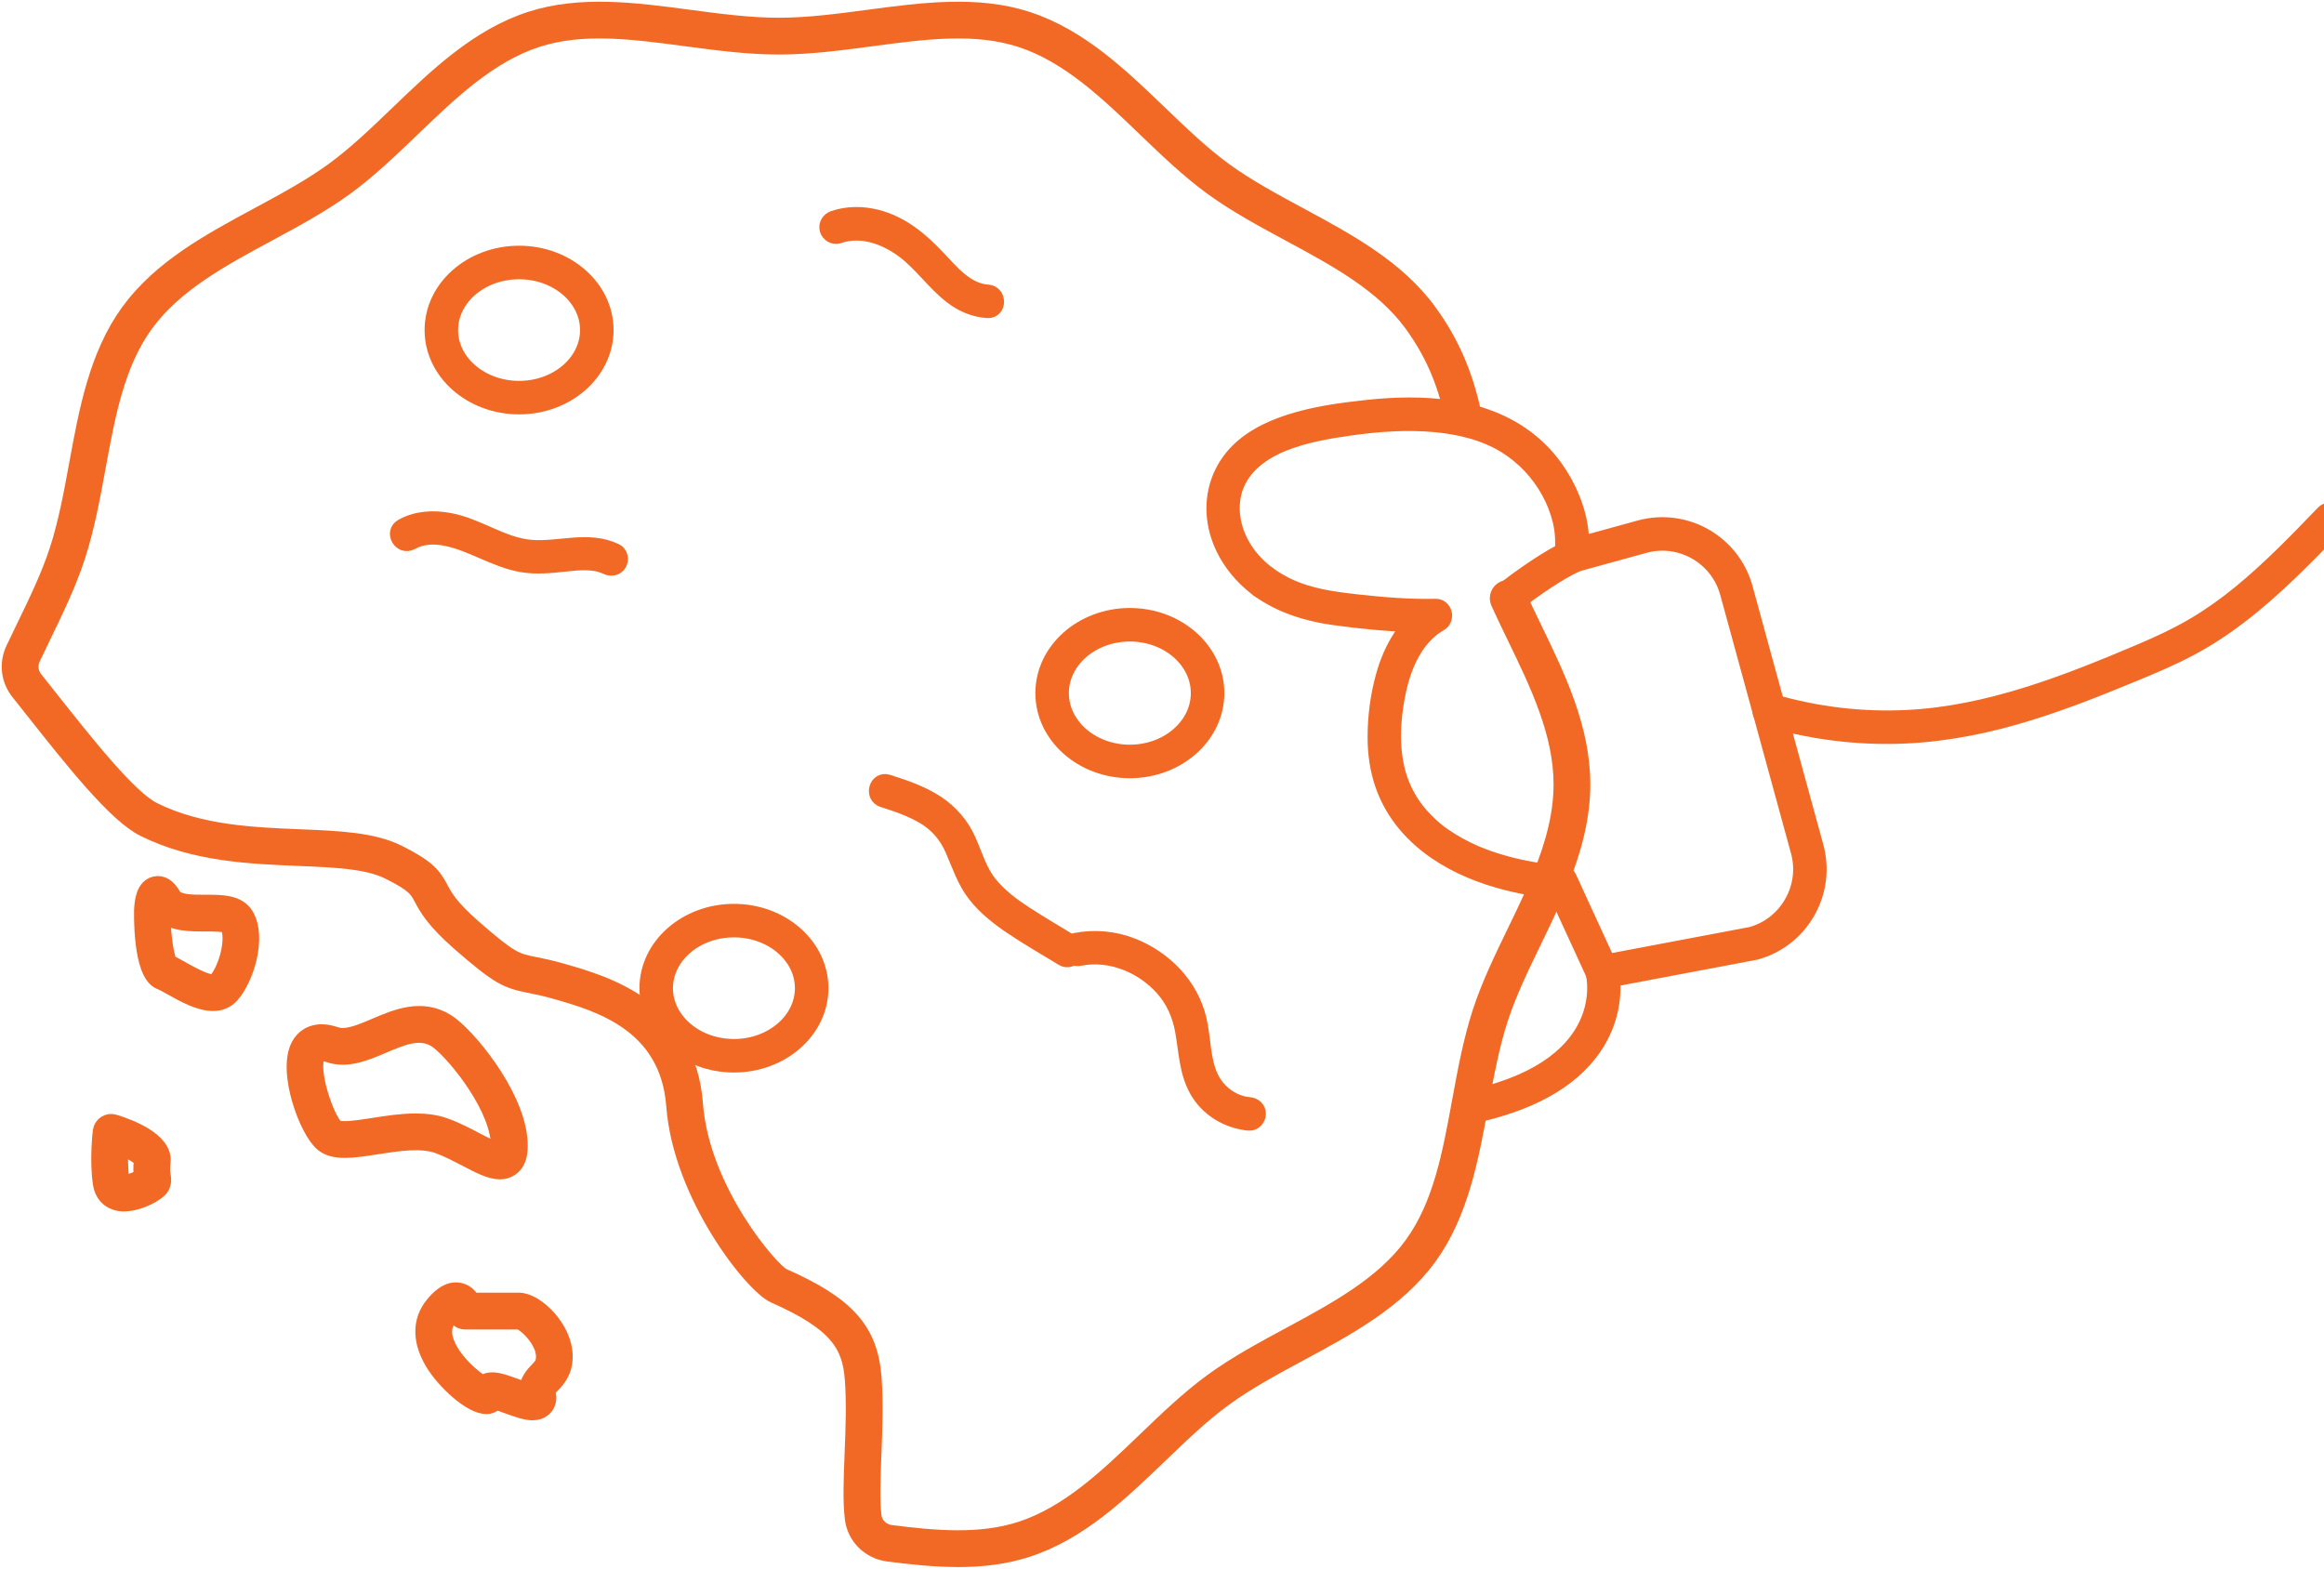 <svg width="671" height="453" viewBox="0 0 671 453" fill="none" xmlns="http://www.w3.org/2000/svg">
<path d="M671.025 148.342C663.338 156.325 655.614 164.326 647.02 171.363C642.859 174.769 638.464 177.923 633.835 180.674C628.776 183.678 623.427 186.149 618.022 188.442C596.589 197.528 574.221 206.334 550.721 207.504C537.424 208.168 524.117 206.559 511.353 202.769C508.463 201.908 507.229 206.428 510.109 207.279C521.751 210.733 533.927 212.445 546.074 212.314C558.221 212.183 570.172 210.096 581.805 206.774C593.438 203.452 604.594 199.026 615.712 194.431C621.389 192.091 627.056 189.705 632.479 186.804C637.464 184.137 642.176 181.011 646.656 177.577C656.708 169.857 665.555 160.76 674.335 151.655C676.421 149.484 673.12 146.171 671.025 148.342Z" fill="#F16924"/>
<path d="M427.762 321.326L426.668 316.778C466.102 307.308 460.622 282.256 460.37 281.199L459.799 278.813L462.203 278.345L505.733 270.119C510.782 268.715 514.99 265.412 517.609 260.826C520.236 256.213 520.919 250.86 519.526 245.769L499.093 171.129C496.204 160.573 485.281 154.341 474.743 157.223L456.106 162.351C455.834 162.426 455.348 162.585 454.628 162.903C450.486 164.756 442.537 169.988 436.898 174.564L433.952 170.933C439.208 166.665 447.671 160.901 452.72 158.636C453.506 158.281 454.226 158.019 454.853 157.841L473.499 152.713C486.525 149.138 500.028 156.849 503.591 169.894L524.024 244.534C525.744 250.832 524.903 257.439 521.658 263.138C518.413 268.846 513.158 272.936 506.864 274.658L506.677 274.704L465.26 282.528C465.606 286.159 465.494 293.355 460.921 300.879C455.021 310.574 443.855 317.461 427.734 321.336L427.762 321.326Z" fill="#F16924"/>
<path d="M362.79 169.248V169.267C362.949 169.538 363.145 169.763 363.397 169.922C363.622 170.128 363.884 170.268 364.192 170.343C364.501 170.437 364.809 170.455 365.127 170.381C365.436 170.362 365.726 170.278 365.997 170.1L366.474 169.735C366.764 169.445 366.96 169.099 367.072 168.705L367.157 168.088C367.157 167.667 367.044 167.274 366.839 166.909V166.89C366.68 166.619 366.483 166.394 366.231 166.235C366.006 166.029 365.745 165.889 365.436 165.814C365.127 165.72 364.819 165.702 364.501 165.776C364.192 165.795 363.902 165.879 363.631 166.057L363.154 166.422C362.864 166.712 362.668 167.058 362.556 167.451L362.472 168.069C362.472 168.49 362.584 168.883 362.79 169.248Z" fill="#F16924"/>
<path d="M464.662 279.468C461.174 271.878 457.686 264.289 454.198 256.7C453.702 255.623 453.207 254.547 452.72 253.48C452.374 252.732 451.467 252.348 450.701 252.32C449.251 252.273 447.792 252.123 446.352 251.955C445.903 251.899 445.454 251.843 445.006 251.787C445.819 251.889 445.024 251.786 444.837 251.758C444.51 251.712 444.183 251.665 443.865 251.609C441.34 251.216 438.824 250.71 436.346 250.093C433.317 249.335 430.334 248.408 427.435 247.267C427.107 247.136 426.78 247.005 426.453 246.874C426.406 246.855 425.761 246.583 426.228 246.78C426.032 246.696 425.836 246.611 425.639 246.527C424.854 246.181 424.068 245.816 423.292 245.432C421.787 244.693 420.309 243.879 418.878 242.999C415.858 241.128 413.651 239.415 411.126 236.795C408.601 234.175 406.731 231.489 405.104 228.026C401.289 219.875 401.448 209.844 403.215 200.748C404.188 195.741 405.712 190.978 408.47 186.729C409.013 185.887 409.546 185.166 409.957 184.67C410.556 183.95 411.182 183.267 411.865 182.621C412.183 182.312 412.51 182.013 412.847 181.732C412.996 181.601 413.155 181.479 413.305 181.348C413.408 181.264 413.511 181.18 413.614 181.105C413.427 181.255 413.398 181.273 413.529 181.17C414.212 180.665 414.923 180.197 415.652 179.767C417.625 178.616 416.821 175.35 414.474 175.406C406.74 175.584 399.035 174.929 391.358 174.068C384.671 173.319 378.013 172.383 371.86 169.492C365.67 166.581 360.452 162.099 357.525 155.838C354.944 150.298 354.561 143.598 357.572 138.151C360.321 133.173 365.268 129.879 370.448 127.811C376.508 125.396 382.979 124.245 389.403 123.328C397.614 122.158 405.974 121.531 414.249 122.28C421.431 122.935 428.753 124.666 434.934 128.522C440.143 131.769 444.445 136.355 447.418 141.726C448.905 144.412 450.027 147.266 450.766 150.251C451.355 152.628 451.542 154.799 451.514 157.223C451.514 158.065 451.458 158.917 451.514 159.75C451.673 162.744 456.349 162.763 456.19 159.75C456.096 157.897 456.339 156.025 456.19 154.172C455.919 150.71 454.965 147.219 453.665 144.01C451.075 137.627 446.96 131.891 441.583 127.549C428.519 116.993 410.556 116.263 394.546 117.994C387.14 118.799 379.584 119.828 372.468 122.121C366.343 124.096 360.143 127.146 356.001 132.228C351.39 137.88 349.866 145.048 351.418 152.151C352.971 159.254 357.618 165.739 363.641 170.081C369.906 174.601 377.574 176.959 385.158 178.007C392.742 179.056 400.176 179.795 407.694 180.038C409.967 180.113 412.23 180.122 414.502 180.066L413.324 175.705C406.17 179.888 401.943 187.356 399.755 195.161C398.147 200.879 397.352 207.017 397.361 212.95C397.361 217.555 398.016 222.215 399.54 226.576C404.646 241.212 418.252 249.793 432.54 253.892C438.394 255.567 444.622 256.765 450.719 256.971L448.699 255.81C452.187 263.4 455.675 270.989 459.163 278.579C459.659 279.655 460.155 280.731 460.641 281.798C461.165 282.949 462.829 283.23 463.839 282.64C465.017 281.948 465.204 280.591 464.681 279.44L464.662 279.468Z" fill="#F16924"/>
<path d="M276.581 449.991C269.82 449.991 263.04 449.251 256.447 448.409C251.229 447.745 247.115 443.711 246.442 438.611C246.442 438.574 246.423 438.49 246.423 438.452C245.806 433.605 246.077 426.885 246.357 419.773C246.647 412.54 246.937 405.072 246.423 398.259C245.675 388.377 241.953 381.892 223.727 373.853C217.34 371.037 196.796 345.068 194.86 319.268C193.065 295.348 172.735 289.528 160.597 286.056C157.371 285.129 155.033 284.661 153.154 284.287C146.533 282.968 144.326 282.2 132.777 272.094C125.362 265.599 123.407 261.949 121.986 259.282C120.583 256.643 119.807 255.193 112.354 251.468C106.164 248.371 96.906 247.987 86.199 247.547C72.097 246.967 56.116 246.303 41.696 239.144C33.523 235.092 21.311 219.641 9.491 204.706C8.153 203.012 6.835 201.346 5.535 199.718C2.758 196.228 2.225 191.567 4.123 187.534C5.105 185.466 6.105 183.407 7.097 181.348C10.847 173.609 14.391 166.291 16.803 158.842C19.356 150.972 20.936 142.334 22.47 133.978C25.294 118.574 28.221 102.647 37.31 90.135C46.503 77.492 60.773 69.8 74.575 62.36C82.009 58.355 89.696 54.209 96.298 49.409C102.788 44.683 108.735 38.965 115.038 32.91C126.39 21.999 138.136 10.722 153.21 5.819C167.62 1.13 183.536 3.255 198.928 5.304C207.494 6.446 216.349 7.625 224.859 7.625C233.369 7.625 242.224 6.446 250.79 5.304C266.182 3.255 282.098 1.13 296.508 5.819C311.582 10.713 323.318 21.999 334.68 32.91C340.983 38.965 346.93 44.683 353.42 49.409C360.022 54.209 367.708 58.355 375.143 62.36C388.945 69.8 403.215 77.492 412.407 90.135C418.71 98.801 422.628 107.719 425.125 119.042C425.462 120.558 424.498 122.055 422.993 122.392C421.478 122.72 419.982 121.765 419.645 120.259C417.326 109.731 413.698 101.468 407.872 93.448C399.428 81.834 385.728 74.46 372.477 67.32C364.884 63.221 357.02 58.991 350.119 53.966C343.32 49.016 336.952 42.895 330.79 36.972C319.895 26.5 308.627 15.673 294.778 11.171C281.574 6.876 266.986 8.823 251.529 10.881C242.785 12.051 233.733 13.249 224.859 13.249C215.985 13.249 206.942 12.042 198.189 10.881C182.741 8.823 168.153 6.876 154.949 11.171C141.1 15.673 129.832 26.5 118.937 36.972C112.775 42.886 106.407 49.006 99.609 53.966C92.698 58.991 84.843 63.23 77.25 67.32C63.999 74.46 50.299 81.844 41.855 93.448C33.514 104.921 30.83 119.529 27.997 134.998C26.435 143.532 24.808 152.357 22.143 160.583C19.609 168.406 15.812 176.239 12.146 183.809C11.155 185.849 10.164 187.899 9.201 189.948C8.219 192.026 8.499 194.431 9.93 196.228C11.23 197.865 12.558 199.54 13.895 201.234C24.799 215.009 37.152 230.628 44.202 234.128C57.556 240.763 72.901 241.399 86.442 241.951C97.804 242.419 107.604 242.821 114.879 246.462C123.51 250.776 125.016 253.04 126.951 256.653C128.242 259.067 129.841 262.062 136.48 267.882C147.375 277.418 148.833 277.708 154.257 278.794C156.24 279.187 158.699 279.683 162.15 280.666C174.811 284.287 198.376 291.034 200.471 318.856C202.35 343.889 222.596 367.218 226.009 368.725C244.431 376.848 250.996 384.203 252.034 397.847C252.576 404.978 252.258 412.97 251.987 420.007C251.716 426.876 251.454 433.371 252.024 437.844C252.37 440.464 254.493 442.514 257.186 442.85C269.707 444.441 282.921 445.677 294.797 441.821C308.646 437.32 319.914 426.492 330.808 416.021C336.971 410.097 343.339 403.986 350.137 399.027C357.048 393.992 364.903 389.762 372.506 385.663C385.747 378.523 399.446 371.149 407.891 359.545C416.232 348.062 418.916 333.454 421.749 317.986C423.311 309.451 424.938 300.617 427.603 292.401C430.137 284.577 433.934 276.763 437.59 269.202C440.096 264.036 442.687 258.683 444.865 253.359C449.092 243.065 451.056 234.53 451.056 226.492C451.056 211.594 444.211 197.472 437.59 183.8C436.019 180.562 434.401 177.212 432.905 173.918C432.26 172.505 432.886 170.839 434.298 170.203C435.711 169.557 437.375 170.184 438.011 171.597C439.479 174.835 441.087 178.148 442.64 181.358C449.532 195.591 456.667 210.311 456.667 226.492C456.667 235.288 454.563 244.506 450.046 255.492C447.792 260.976 445.165 266.404 442.63 271.654C438.881 279.383 435.346 286.692 432.924 294.141C430.371 302.011 428.791 310.649 427.257 319.006C424.433 334.409 421.506 350.336 412.417 362.858C403.224 375.491 388.954 383.183 375.152 390.614C367.718 394.619 360.022 398.764 353.42 403.575C346.93 408.3 340.983 414.018 334.68 420.073C323.327 430.984 311.582 442.261 296.508 447.164C290.037 449.27 283.323 450 276.59 450L276.581 449.991Z" fill="#F16924"/>
<path d="M118.601 156.325C125.175 152.675 133.067 156.138 139.314 158.833C143.045 160.442 146.823 162.089 150.853 162.754C154.874 163.418 158.839 163.016 162.86 162.585C166.956 162.155 171.454 161.612 175.297 163.446C176.438 163.989 177.822 163.764 178.495 162.604C179.094 161.584 178.804 159.946 177.654 159.404C169.705 155.623 161.401 159.113 153.116 158.365C144.831 157.616 137.874 152.114 129.785 150.616C125.165 149.755 120.424 149.961 116.235 152.282C113.598 153.742 115.954 157.785 118.591 156.325H118.601Z" fill="#F16924"/>
<path d="M255.007 230.637C259.122 231.947 263.255 233.342 266.977 235.578C270.83 237.899 273.504 241.034 275.318 245.142C277.301 249.634 278.703 254.191 281.761 258.122C284.623 261.79 288.307 264.701 292.141 267.293C296.948 270.54 302.007 273.432 306.953 276.454C309.534 278.027 311.882 273.974 309.31 272.412C304.831 269.689 300.295 267.04 295.9 264.186C292.085 261.706 288.391 258.955 285.511 255.389C282.509 251.674 281.247 247.079 279.339 242.784C277.432 238.489 274.299 234.764 270.212 232.097C265.958 229.327 261.048 227.652 256.242 226.127C253.371 225.21 252.136 229.729 254.998 230.637H255.007Z" fill="#F16924"/>
<path d="M242.009 67.825C248.518 65.598 255.325 67.947 260.702 71.821C266.088 75.695 269.801 81.432 275.084 85.437C278.039 87.683 281.424 89.124 285.156 89.349C288.157 89.527 288.148 84.848 285.156 84.67C278.937 84.305 274.439 78.793 270.493 74.591C265.574 69.36 260.048 64.765 252.931 62.987C248.938 61.986 244.693 61.986 240.775 63.324C239.578 63.736 238.792 64.934 239.138 66.206C239.456 67.367 240.812 68.246 242.018 67.844L242.009 67.825Z" fill="#F16924"/>
<path d="M149.871 117.152C136.209 117.152 125.091 107.354 125.091 95.301C125.091 83.248 136.209 73.45 149.871 73.45C163.533 73.45 174.652 83.248 174.652 95.301C174.652 107.354 163.533 117.152 149.871 117.152ZM149.871 78.138C138.781 78.138 129.766 85.84 129.766 95.31C129.766 104.78 138.781 112.482 149.871 112.482C160.962 112.482 169.976 104.78 169.976 95.31C169.976 85.84 160.962 78.138 149.871 78.138Z" fill="#F16924"/>
<path d="M211.907 307.196C198.245 307.196 187.127 297.398 187.127 285.345C187.127 273.291 198.245 263.493 211.907 263.493C225.57 263.493 236.688 273.291 236.688 285.345C236.688 297.398 225.57 307.196 211.907 307.196ZM211.907 268.172C200.817 268.172 191.802 275.874 191.802 285.345C191.802 294.815 200.817 302.517 211.907 302.517C222.998 302.517 232.013 294.815 232.013 285.345C232.013 275.874 222.998 268.172 211.907 268.172Z" fill="#F16924"/>
<path d="M326.217 222.215C312.555 222.215 301.436 212.314 301.436 200.139C301.436 187.964 312.555 178.064 326.217 178.064C339.879 178.064 350.998 187.964 350.998 200.139C350.998 212.314 339.879 222.215 326.217 222.215ZM326.217 182.743C315.126 182.743 306.112 190.547 306.112 200.139C306.112 209.731 315.126 217.536 326.217 217.536C337.307 217.536 346.322 209.731 346.322 200.139C346.322 190.547 337.307 182.743 326.217 182.743Z" fill="#F16924"/>
<path d="M311.741 276.398C320.653 274.639 330.023 278.523 335.961 285.204C339.131 288.77 340.945 293.018 341.787 297.679C342.815 303.378 342.918 309.357 345.789 314.542C348.81 319.998 354.523 323.423 360.667 323.984C361.929 324.096 363.005 322.824 363.005 321.645C363.005 320.288 361.929 319.417 360.667 319.305C355.72 318.856 351.381 315.609 349.296 311.145C346.893 305.988 347.164 299.962 345.892 294.506C343.62 284.708 336.054 276.997 326.843 273.366C321.654 271.317 315.959 270.811 310.497 271.888C309.254 272.131 308.552 273.61 308.861 274.77C309.216 276.061 310.497 276.651 311.741 276.408V276.398Z" fill="#F16924"/>
<path d="M61.502 289.434C57.603 289.434 53.133 286.926 49.804 285.054C48.438 284.287 47.148 283.566 46.391 283.286C40.64 281.152 41.21 262.792 41.219 262.614C41.341 260.723 41.621 256.297 44.791 255.558C46.671 255.118 48.354 256.175 49.794 258.693C51.047 260.892 55.433 260.873 59.305 260.864C63.896 260.854 68.647 260.826 70.779 264.401C74.519 270.662 70.844 282.565 66.636 287.226C65.196 288.826 63.419 289.434 61.493 289.434H61.502ZM48.775 278.186C49.86 278.644 51.122 279.346 52.553 280.151C55.115 281.592 61.119 284.961 62.475 283.464C65.673 279.917 68.057 270.774 65.972 267.274C65.476 266.441 61.474 266.46 59.342 266.469C55.106 266.469 50.038 266.507 46.765 263.69C46.643 268.491 47.578 276.258 48.775 278.176V278.186Z" fill="#F16924"/>
<path d="M144.335 338.049C141.633 338.049 138.425 336.374 134.648 334.39C132.123 333.071 129.261 331.573 126.484 330.581C121.574 328.822 114.711 329.898 108.66 330.844C101.928 331.892 96.616 332.724 93.371 330.132C88.883 326.539 82.514 309.292 86.554 301.918C87.442 300.289 90.229 296.743 96.831 298.998C99.992 300.074 104.05 298.343 108.342 296.518C114.636 293.832 121.771 290.791 128.925 295.264C134.479 298.736 148.469 315.421 149.759 328.766C150.021 331.489 150.058 335.317 147.328 337.16C146.411 337.778 145.42 338.04 144.345 338.04L144.335 338.049ZM120.003 324.022C122.921 324.022 125.764 324.358 128.373 325.294C131.515 326.417 134.554 328.008 137.238 329.412C139.482 330.581 142.783 332.313 144.102 332.416C144.204 332.041 144.335 331.152 144.158 329.299C143.036 317.733 130.15 302.648 125.932 300.018C121.257 297.098 116.039 299.316 110.521 301.674C105.444 303.836 100.198 306.073 95.008 304.304C92.165 303.331 91.669 304.229 91.463 304.613C89.032 309.049 94.185 323.591 96.868 325.743C98.178 326.791 103.732 325.931 107.781 325.294C111.7 324.677 115.917 324.022 119.994 324.022H120.003Z" fill="#F16924"/>
<path d="M35.805 347.314C35.291 347.314 34.795 347.276 34.318 347.183C31.55 346.659 29.727 344.665 29.306 341.708C28.305 334.727 29.259 326.951 29.306 326.623C29.409 325.8 29.867 325.06 30.568 324.611C31.27 324.162 32.13 324.04 32.915 324.284C37.32 325.64 47.494 329.459 46.746 335.551C46.484 337.684 46.662 338.695 46.783 339.434C46.924 340.22 47.12 341.399 46.4 342.681C45.437 344.385 40.106 347.295 35.805 347.295V347.314ZM34.58 330.862C34.43 333.567 34.365 337.413 34.87 340.913C34.954 341.53 35.104 341.587 35.178 341.605C36.441 342.073 39.583 340.857 41.182 339.921C41.032 338.938 40.873 337.432 41.173 334.97C40.798 333.969 37.965 332.257 34.589 330.853L34.58 330.862Z" fill="#F16924"/>
<path d="M153.836 407.627C151.872 407.627 149.488 406.766 146.729 405.774C145.626 405.371 144.111 404.829 143.073 404.557C142.662 405.091 142.091 405.484 141.408 405.689C137.35 406.915 129.327 399.644 125.792 394.301C121.481 387.778 121.294 381.555 125.259 376.782C126.241 375.603 129.224 372.01 132.852 372.946C134.414 373.348 135.508 374.49 136.2 375.772H149.853C154.622 375.772 162.851 383.642 162.851 391.69C162.851 396.023 160.737 398.24 159.335 399.71C158.091 401.01 157.811 401.366 158.035 402.639C158.428 404.847 157.408 406.092 156.763 406.625C155.931 407.327 154.949 407.608 153.827 407.608L153.836 407.627ZM142.11 398.774C143.868 398.774 146.009 399.551 148.637 400.496C149.694 400.879 151.209 401.422 152.377 401.74C152.462 398.821 154.061 397.136 155.295 395.845C156.483 394.6 157.259 393.777 157.259 391.699C157.259 386.767 151.508 381.564 149.843 381.396H134.273C132.927 381.396 131.777 380.441 131.515 379.122C131.487 378.981 131.421 378.804 131.356 378.645C131.001 378.888 130.402 379.384 129.57 380.385C127.924 382.369 127.597 384.709 128.597 387.535C130.496 392.953 136.471 398.109 139.342 399.738C139.445 399.654 139.548 399.569 139.66 399.485C140.38 398.98 141.184 398.774 142.1 398.774H142.11Z" fill="#F16924"/>
<path d="M671.025 148.342C663.338 156.325 655.614 164.326 647.02 171.363C642.859 174.769 638.464 177.923 633.835 180.674C628.776 183.678 623.427 186.149 618.022 188.442C596.589 197.528 574.221 206.334 550.721 207.504C537.424 208.168 524.117 206.559 511.353 202.769C508.463 201.908 507.229 206.428 510.109 207.279C521.751 210.733 533.927 212.445 546.074 212.314C558.221 212.183 570.172 210.096 581.805 206.774C593.438 203.452 604.594 199.026 615.712 194.431C621.389 192.091 627.056 189.705 632.479 186.804C637.464 184.137 642.176 181.011 646.656 177.577C656.708 169.857 665.555 160.76 674.335 151.655C676.421 149.484 673.12 146.171 671.025 148.342Z" stroke="#F16924" stroke-width="5" stroke-linecap="round" stroke-linejoin="round"/>
<path d="M427.762 321.326L426.668 316.778C466.102 307.308 460.622 282.256 460.37 281.199L459.799 278.813L462.203 278.345L505.733 270.119C510.782 268.715 514.99 265.412 517.609 260.826C520.236 256.213 520.919 250.86 519.526 245.769L499.093 171.129C496.204 160.573 485.281 154.341 474.743 157.223L456.106 162.351C455.834 162.426 455.348 162.585 454.628 162.903C450.486 164.756 442.537 169.988 436.898 174.564L433.952 170.933C439.208 166.665 447.671 160.901 452.72 158.636C453.506 158.281 454.226 158.019 454.853 157.841L473.499 152.713C486.525 149.138 500.028 156.849 503.591 169.894L524.024 244.534C525.744 250.832 524.903 257.439 521.658 263.138C518.413 268.846 513.158 272.936 506.864 274.658L506.677 274.704L465.26 282.528C465.606 286.159 465.494 293.355 460.921 300.879C455.021 310.574 443.855 317.461 427.734 321.336L427.762 321.326Z" stroke="#F16924" stroke-width="5" stroke-linecap="round" stroke-linejoin="round"/>
<path d="M362.79 169.248V169.267C362.949 169.538 363.145 169.763 363.397 169.922C363.622 170.128 363.884 170.268 364.192 170.343C364.501 170.437 364.809 170.455 365.127 170.381C365.436 170.362 365.726 170.278 365.997 170.1L366.474 169.735C366.764 169.445 366.96 169.099 367.072 168.705L367.157 168.088C367.157 167.667 367.044 167.274 366.839 166.909V166.89C366.68 166.619 366.483 166.394 366.231 166.235C366.006 166.029 365.745 165.889 365.436 165.814C365.127 165.72 364.819 165.702 364.501 165.776C364.192 165.795 363.902 165.879 363.631 166.057L363.154 166.422C362.864 166.712 362.668 167.058 362.556 167.451L362.472 168.069C362.472 168.49 362.584 168.883 362.79 169.248Z" stroke="#F16924" stroke-width="5" stroke-linecap="round" stroke-linejoin="round"/>
<path d="M464.662 279.468C461.174 271.878 457.686 264.289 454.198 256.7C453.702 255.623 453.207 254.547 452.72 253.48C452.374 252.732 451.467 252.348 450.701 252.32C449.251 252.273 447.792 252.123 446.352 251.955C445.903 251.899 445.454 251.843 445.006 251.787C445.819 251.889 445.024 251.786 444.837 251.758C444.51 251.712 444.183 251.665 443.865 251.609C441.34 251.216 438.824 250.71 436.346 250.093C433.317 249.335 430.334 248.408 427.435 247.267C427.107 247.136 426.78 247.005 426.453 246.874C426.406 246.855 425.761 246.583 426.228 246.78C426.032 246.696 425.836 246.611 425.639 246.527C424.854 246.181 424.068 245.816 423.292 245.432C421.787 244.693 420.309 243.879 418.878 242.999C415.858 241.128 413.651 239.415 411.126 236.795C408.601 234.175 406.731 231.489 405.104 228.026C401.289 219.875 401.448 209.844 403.215 200.748C404.188 195.741 405.712 190.978 408.47 186.729C409.013 185.887 409.546 185.166 409.957 184.67C410.556 183.95 411.182 183.267 411.865 182.621C412.183 182.312 412.51 182.013 412.847 181.732C412.996 181.601 413.155 181.479 413.305 181.348C413.408 181.264 413.511 181.18 413.614 181.105C413.427 181.255 413.398 181.273 413.529 181.17C414.212 180.665 414.923 180.197 415.652 179.767C417.625 178.616 416.821 175.35 414.474 175.406C406.74 175.584 399.035 174.929 391.358 174.068C384.671 173.319 378.013 172.383 371.86 169.492C365.67 166.581 360.452 162.099 357.525 155.838C354.944 150.298 354.561 143.598 357.572 138.151C360.321 133.173 365.268 129.879 370.448 127.811C376.508 125.396 382.979 124.245 389.403 123.328C397.614 122.158 405.974 121.531 414.249 122.28C421.431 122.935 428.753 124.666 434.934 128.522C440.143 131.769 444.445 136.355 447.418 141.726C448.905 144.412 450.027 147.266 450.766 150.251C451.355 152.628 451.542 154.799 451.514 157.223C451.514 158.065 451.458 158.917 451.514 159.75C451.673 162.744 456.349 162.763 456.19 159.75C456.096 157.897 456.339 156.025 456.19 154.172C455.919 150.71 454.965 147.219 453.665 144.01C451.075 137.627 446.96 131.891 441.583 127.549C428.519 116.993 410.556 116.263 394.546 117.994C387.14 118.799 379.584 119.828 372.468 122.121C366.343 124.096 360.143 127.146 356.001 132.228C351.39 137.88 349.866 145.048 351.418 152.151C352.971 159.254 357.618 165.739 363.641 170.081C369.906 174.601 377.574 176.959 385.158 178.007C392.742 179.056 400.176 179.795 407.694 180.038C409.967 180.113 412.23 180.122 414.502 180.066L413.324 175.705C406.17 179.888 401.943 187.356 399.755 195.161C398.147 200.879 397.352 207.017 397.361 212.95C397.361 217.555 398.016 222.215 399.54 226.576C404.646 241.212 418.252 249.793 432.54 253.892C438.394 255.567 444.622 256.765 450.719 256.971L448.699 255.81C452.187 263.4 455.675 270.989 459.163 278.579C459.659 279.655 460.155 280.731 460.641 281.798C461.165 282.949 462.829 283.23 463.839 282.64C465.017 281.948 465.204 280.591 464.681 279.44L464.662 279.468Z" stroke="#F16924" stroke-width="5" stroke-linecap="round" stroke-linejoin="round"/>
<path d="M276.581 449.991C269.82 449.991 263.04 449.251 256.447 448.409C251.229 447.745 247.115 443.711 246.442 438.611C246.442 438.574 246.423 438.49 246.423 438.452C245.806 433.605 246.077 426.885 246.357 419.773C246.647 412.54 246.937 405.072 246.423 398.259C245.675 388.377 241.953 381.892 223.727 373.853C217.34 371.037 196.796 345.068 194.86 319.268C193.065 295.348 172.735 289.528 160.597 286.056C157.371 285.129 155.033 284.661 153.154 284.287C146.533 282.968 144.326 282.2 132.777 272.094C125.362 265.599 123.407 261.949 121.986 259.282C120.583 256.643 119.807 255.193 112.354 251.468C106.164 248.371 96.906 247.987 86.199 247.547C72.097 246.967 56.116 246.303 41.696 239.144C33.523 235.092 21.311 219.641 9.491 204.706C8.153 203.012 6.835 201.346 5.535 199.718C2.758 196.228 2.225 191.567 4.123 187.534C5.105 185.466 6.105 183.407 7.097 181.348C10.847 173.609 14.391 166.291 16.803 158.842C19.356 150.972 20.936 142.334 22.47 133.978C25.294 118.574 28.221 102.647 37.31 90.135C46.503 77.492 60.773 69.8 74.575 62.36C82.009 58.355 89.696 54.209 96.298 49.409C102.788 44.683 108.735 38.965 115.038 32.91C126.39 21.999 138.136 10.722 153.21 5.819C167.62 1.13 183.536 3.255 198.928 5.304C207.494 6.446 216.349 7.625 224.859 7.625C233.369 7.625 242.224 6.446 250.79 5.304C266.182 3.255 282.098 1.13 296.508 5.819C311.582 10.713 323.318 21.999 334.68 32.91C340.983 38.965 346.93 44.683 353.42 49.409C360.022 54.209 367.708 58.355 375.143 62.36C388.945 69.8 403.215 77.492 412.407 90.135C418.71 98.801 422.628 107.719 425.125 119.042C425.462 120.558 424.498 122.055 422.993 122.392C421.478 122.72 419.982 121.765 419.645 120.259C417.326 109.731 413.698 101.468 407.872 93.448C399.428 81.834 385.728 74.46 372.477 67.32C364.884 63.221 357.02 58.991 350.119 53.966C343.32 49.016 336.952 42.895 330.79 36.972C319.895 26.5 308.627 15.673 294.778 11.171C281.574 6.876 266.986 8.823 251.529 10.881C242.785 12.051 233.733 13.249 224.859 13.249C215.985 13.249 206.942 12.042 198.189 10.881C182.741 8.823 168.153 6.876 154.949 11.171C141.1 15.673 129.832 26.5 118.937 36.972C112.775 42.886 106.407 49.006 99.609 53.966C92.698 58.991 84.843 63.23 77.25 67.32C63.999 74.46 50.299 81.844 41.855 93.448C33.514 104.921 30.83 119.529 27.997 134.998C26.435 143.532 24.808 152.357 22.143 160.583C19.609 168.406 15.812 176.239 12.146 183.809C11.155 185.849 10.164 187.899 9.201 189.948C8.219 192.026 8.499 194.431 9.93 196.228C11.23 197.865 12.558 199.54 13.895 201.234C24.799 215.009 37.152 230.628 44.202 234.128C57.556 240.763 72.901 241.399 86.442 241.951C97.804 242.419 107.604 242.821 114.879 246.462C123.51 250.776 125.016 253.04 126.951 256.653C128.242 259.067 129.841 262.062 136.48 267.882C147.375 277.418 148.833 277.708 154.257 278.794C156.24 279.187 158.699 279.683 162.15 280.666C174.811 284.287 198.376 291.034 200.471 318.856C202.35 343.889 222.596 367.218 226.009 368.725C244.431 376.848 250.996 384.203 252.034 397.847C252.576 404.978 252.258 412.97 251.987 420.007C251.716 426.876 251.454 433.371 252.024 437.844C252.37 440.464 254.493 442.514 257.186 442.85C269.707 444.441 282.921 445.677 294.797 441.821C308.646 437.32 319.914 426.492 330.808 416.021C336.971 410.097 343.339 403.986 350.137 399.027C357.048 393.992 364.903 389.762 372.506 385.663C385.747 378.523 399.446 371.149 407.891 359.545C416.232 348.062 418.916 333.454 421.749 317.986C423.311 309.451 424.938 300.617 427.603 292.401C430.137 284.577 433.934 276.763 437.59 269.202C440.096 264.036 442.687 258.683 444.865 253.359C449.092 243.065 451.056 234.53 451.056 226.492C451.056 211.594 444.211 197.472 437.59 183.8C436.019 180.562 434.401 177.212 432.905 173.918C432.26 172.505 432.886 170.839 434.298 170.203C435.711 169.557 437.375 170.184 438.011 171.597C439.479 174.835 441.087 178.148 442.64 181.358C449.532 195.591 456.667 210.311 456.667 226.492C456.667 235.288 454.563 244.506 450.046 255.492C447.792 260.976 445.165 266.404 442.63 271.654C438.881 279.383 435.346 286.692 432.924 294.141C430.371 302.011 428.791 310.649 427.257 319.006C424.433 334.409 421.506 350.336 412.417 362.858C403.224 375.491 388.954 383.183 375.152 390.614C367.718 394.619 360.022 398.764 353.42 403.575C346.93 408.3 340.983 414.018 334.68 420.073C323.327 430.984 311.582 442.261 296.508 447.164C290.037 449.27 283.323 450 276.59 450L276.581 449.991Z" stroke="#F16924" stroke-width="5" stroke-linecap="round" stroke-linejoin="round"/>
<path d="M118.601 156.325C125.175 152.675 133.067 156.138 139.314 158.833C143.045 160.442 146.823 162.089 150.853 162.754C154.874 163.418 158.839 163.016 162.86 162.585C166.956 162.155 171.454 161.612 175.297 163.446C176.438 163.989 177.822 163.764 178.495 162.604C179.094 161.584 178.804 159.946 177.654 159.404C169.705 155.623 161.401 159.113 153.116 158.365C144.831 157.616 137.874 152.114 129.785 150.616C125.165 149.755 120.424 149.961 116.235 152.282C113.598 153.742 115.954 157.785 118.591 156.325H118.601Z" stroke="#F16924" stroke-width="5" stroke-linecap="round" stroke-linejoin="round"/>
<path d="M255.007 230.637C259.122 231.947 263.255 233.342 266.977 235.578C270.83 237.899 273.504 241.034 275.318 245.142C277.301 249.634 278.703 254.191 281.761 258.122C284.623 261.79 288.307 264.701 292.141 267.293C296.948 270.54 302.007 273.432 306.953 276.454C309.534 278.027 311.882 273.974 309.31 272.412C304.831 269.689 300.295 267.04 295.9 264.186C292.085 261.706 288.391 258.955 285.511 255.389C282.509 251.674 281.247 247.079 279.339 242.784C277.432 238.489 274.299 234.764 270.212 232.097C265.958 229.327 261.048 227.652 256.242 226.127C253.371 225.21 252.136 229.729 254.998 230.637H255.007Z" stroke="#F16924" stroke-width="5" stroke-linecap="round" stroke-linejoin="round"/>
<path d="M242.009 67.825C248.518 65.598 255.325 67.947 260.702 71.821C266.088 75.695 269.801 81.432 275.084 85.437C278.039 87.683 281.424 89.124 285.156 89.349C288.157 89.527 288.148 84.848 285.156 84.67C278.937 84.305 274.439 78.793 270.493 74.591C265.574 69.36 260.048 64.765 252.931 62.987C248.938 61.986 244.693 61.986 240.775 63.324C239.578 63.736 238.792 64.934 239.138 66.206C239.456 67.367 240.812 68.246 242.018 67.844L242.009 67.825Z" stroke="#F16924" stroke-width="5" stroke-linecap="round" stroke-linejoin="round"/>
<path d="M149.871 117.152C136.209 117.152 125.091 107.354 125.091 95.301C125.091 83.248 136.209 73.45 149.871 73.45C163.533 73.45 174.652 83.248 174.652 95.301C174.652 107.354 163.533 117.152 149.871 117.152ZM149.871 78.138C138.781 78.138 129.766 85.84 129.766 95.31C129.766 104.78 138.781 112.482 149.871 112.482C160.962 112.482 169.976 104.78 169.976 95.31C169.976 85.84 160.962 78.138 149.871 78.138Z" stroke="#F16924" stroke-width="5" stroke-linecap="round" stroke-linejoin="round"/>
<path d="M211.907 307.196C198.245 307.196 187.127 297.398 187.127 285.345C187.127 273.291 198.245 263.493 211.907 263.493C225.57 263.493 236.688 273.291 236.688 285.345C236.688 297.398 225.57 307.196 211.907 307.196ZM211.907 268.172C200.817 268.172 191.802 275.874 191.802 285.345C191.802 294.815 200.817 302.517 211.907 302.517C222.998 302.517 232.013 294.815 232.013 285.345C232.013 275.874 222.998 268.172 211.907 268.172Z" stroke="#F16924" stroke-width="5" stroke-linecap="round" stroke-linejoin="round"/>
<path d="M326.217 222.215C312.555 222.215 301.436 212.314 301.436 200.139C301.436 187.964 312.555 178.064 326.217 178.064C339.879 178.064 350.998 187.964 350.998 200.139C350.998 212.314 339.879 222.215 326.217 222.215ZM326.217 182.743C315.126 182.743 306.112 190.547 306.112 200.139C306.112 209.731 315.126 217.536 326.217 217.536C337.307 217.536 346.322 209.731 346.322 200.139C346.322 190.547 337.307 182.743 326.217 182.743Z" stroke="#F16924" stroke-width="5" stroke-linecap="round" stroke-linejoin="round"/>
<path d="M311.741 276.398C320.653 274.639 330.023 278.523 335.961 285.204C339.131 288.77 340.945 293.018 341.787 297.679C342.815 303.378 342.918 309.357 345.789 314.542C348.81 319.998 354.523 323.423 360.667 323.984C361.929 324.096 363.005 322.824 363.005 321.645C363.005 320.288 361.929 319.417 360.667 319.305C355.72 318.856 351.381 315.609 349.296 311.145C346.893 305.988 347.164 299.962 345.892 294.506C343.62 284.708 336.054 276.997 326.843 273.366C321.654 271.317 315.959 270.811 310.497 271.888C309.254 272.131 308.552 273.61 308.861 274.77C309.216 276.061 310.497 276.651 311.741 276.408V276.398Z" stroke="#F16924" stroke-width="5" stroke-linecap="round" stroke-linejoin="round"/>
<path d="M61.502 289.434C57.603 289.434 53.133 286.926 49.804 285.054C48.438 284.287 47.148 283.566 46.391 283.286C40.64 281.152 41.21 262.792 41.219 262.614C41.341 260.723 41.621 256.297 44.791 255.558C46.671 255.118 48.354 256.175 49.794 258.693C51.047 260.892 55.433 260.873 59.305 260.864C63.896 260.854 68.647 260.826 70.779 264.401C74.519 270.662 70.844 282.565 66.636 287.226C65.196 288.826 63.419 289.434 61.493 289.434H61.502ZM48.775 278.186C49.86 278.644 51.122 279.346 52.553 280.151C55.115 281.592 61.119 284.961 62.475 283.464C65.673 279.917 68.057 270.774 65.972 267.274C65.476 266.441 61.474 266.46 59.342 266.469C55.106 266.469 50.038 266.507 46.765 263.69C46.643 268.491 47.578 276.258 48.775 278.176V278.186Z" stroke="#F16924" stroke-width="5" stroke-linecap="round" stroke-linejoin="round"/>
<path d="M144.335 338.049C141.633 338.049 138.425 336.374 134.648 334.39C132.123 333.071 129.261 331.573 126.484 330.581C121.574 328.822 114.711 329.898 108.66 330.844C101.928 331.892 96.616 332.724 93.371 330.132C88.883 326.539 82.514 309.292 86.554 301.918C87.442 300.289 90.229 296.743 96.831 298.998C99.992 300.074 104.05 298.343 108.342 296.518C114.636 293.832 121.771 290.791 128.925 295.264C134.479 298.736 148.469 315.421 149.759 328.766C150.021 331.489 150.058 335.317 147.328 337.16C146.411 337.778 145.42 338.04 144.345 338.04L144.335 338.049ZM120.003 324.022C122.921 324.022 125.764 324.358 128.373 325.294C131.515 326.417 134.554 328.008 137.238 329.412C139.482 330.581 142.783 332.313 144.102 332.416C144.204 332.041 144.335 331.152 144.158 329.299C143.036 317.733 130.15 302.648 125.932 300.018C121.257 297.098 116.039 299.316 110.521 301.674C105.444 303.836 100.198 306.073 95.008 304.304C92.165 303.331 91.669 304.229 91.463 304.613C89.032 309.049 94.185 323.591 96.868 325.743C98.178 326.791 103.732 325.931 107.781 325.294C111.7 324.677 115.917 324.022 119.994 324.022H120.003Z" stroke="#F16924" stroke-width="5" stroke-linecap="round" stroke-linejoin="round"/>
<path d="M35.805 347.314C35.291 347.314 34.795 347.276 34.318 347.183C31.55 346.659 29.727 344.665 29.306 341.708C28.305 334.727 29.259 326.951 29.306 326.623C29.409 325.8 29.867 325.06 30.568 324.611C31.27 324.162 32.13 324.04 32.915 324.284C37.32 325.64 47.494 329.459 46.746 335.551C46.484 337.684 46.662 338.695 46.783 339.434C46.924 340.22 47.12 341.399 46.4 342.681C45.437 344.385 40.106 347.295 35.805 347.295V347.314ZM34.58 330.862C34.43 333.567 34.365 337.413 34.87 340.913C34.954 341.53 35.104 341.587 35.178 341.605C36.441 342.073 39.583 340.857 41.182 339.921C41.032 338.938 40.873 337.432 41.173 334.97C40.798 333.969 37.965 332.257 34.589 330.853L34.58 330.862Z" stroke="#F16924" stroke-width="5" stroke-linecap="round" stroke-linejoin="round"/>
<path d="M153.836 407.627C151.872 407.627 149.488 406.766 146.729 405.774C145.626 405.371 144.111 404.829 143.073 404.557C142.662 405.091 142.091 405.484 141.408 405.689C137.35 406.915 129.327 399.644 125.792 394.301C121.481 387.778 121.294 381.555 125.259 376.782C126.241 375.603 129.224 372.01 132.852 372.946C134.414 373.348 135.508 374.49 136.2 375.772H149.853C154.622 375.772 162.851 383.642 162.851 391.69C162.851 396.023 160.737 398.24 159.335 399.71C158.091 401.01 157.811 401.366 158.035 402.639C158.428 404.847 157.408 406.092 156.763 406.625C155.931 407.327 154.949 407.608 153.827 407.608L153.836 407.627ZM142.11 398.774C143.868 398.774 146.009 399.551 148.637 400.496C149.694 400.879 151.209 401.422 152.377 401.74C152.462 398.821 154.061 397.136 155.295 395.845C156.483 394.6 157.259 393.777 157.259 391.699C157.259 386.767 151.508 381.564 149.843 381.396H134.273C132.927 381.396 131.777 380.441 131.515 379.122C131.487 378.981 131.421 378.804 131.356 378.645C131.001 378.888 130.402 379.384 129.57 380.385C127.924 382.369 127.597 384.709 128.597 387.535C130.496 392.953 136.471 398.109 139.342 399.738C139.445 399.654 139.548 399.569 139.66 399.485C140.38 398.98 141.184 398.774 142.1 398.774H142.11Z" stroke="#F16924" stroke-width="5" stroke-linecap="round" stroke-linejoin="round"/>
</svg>
